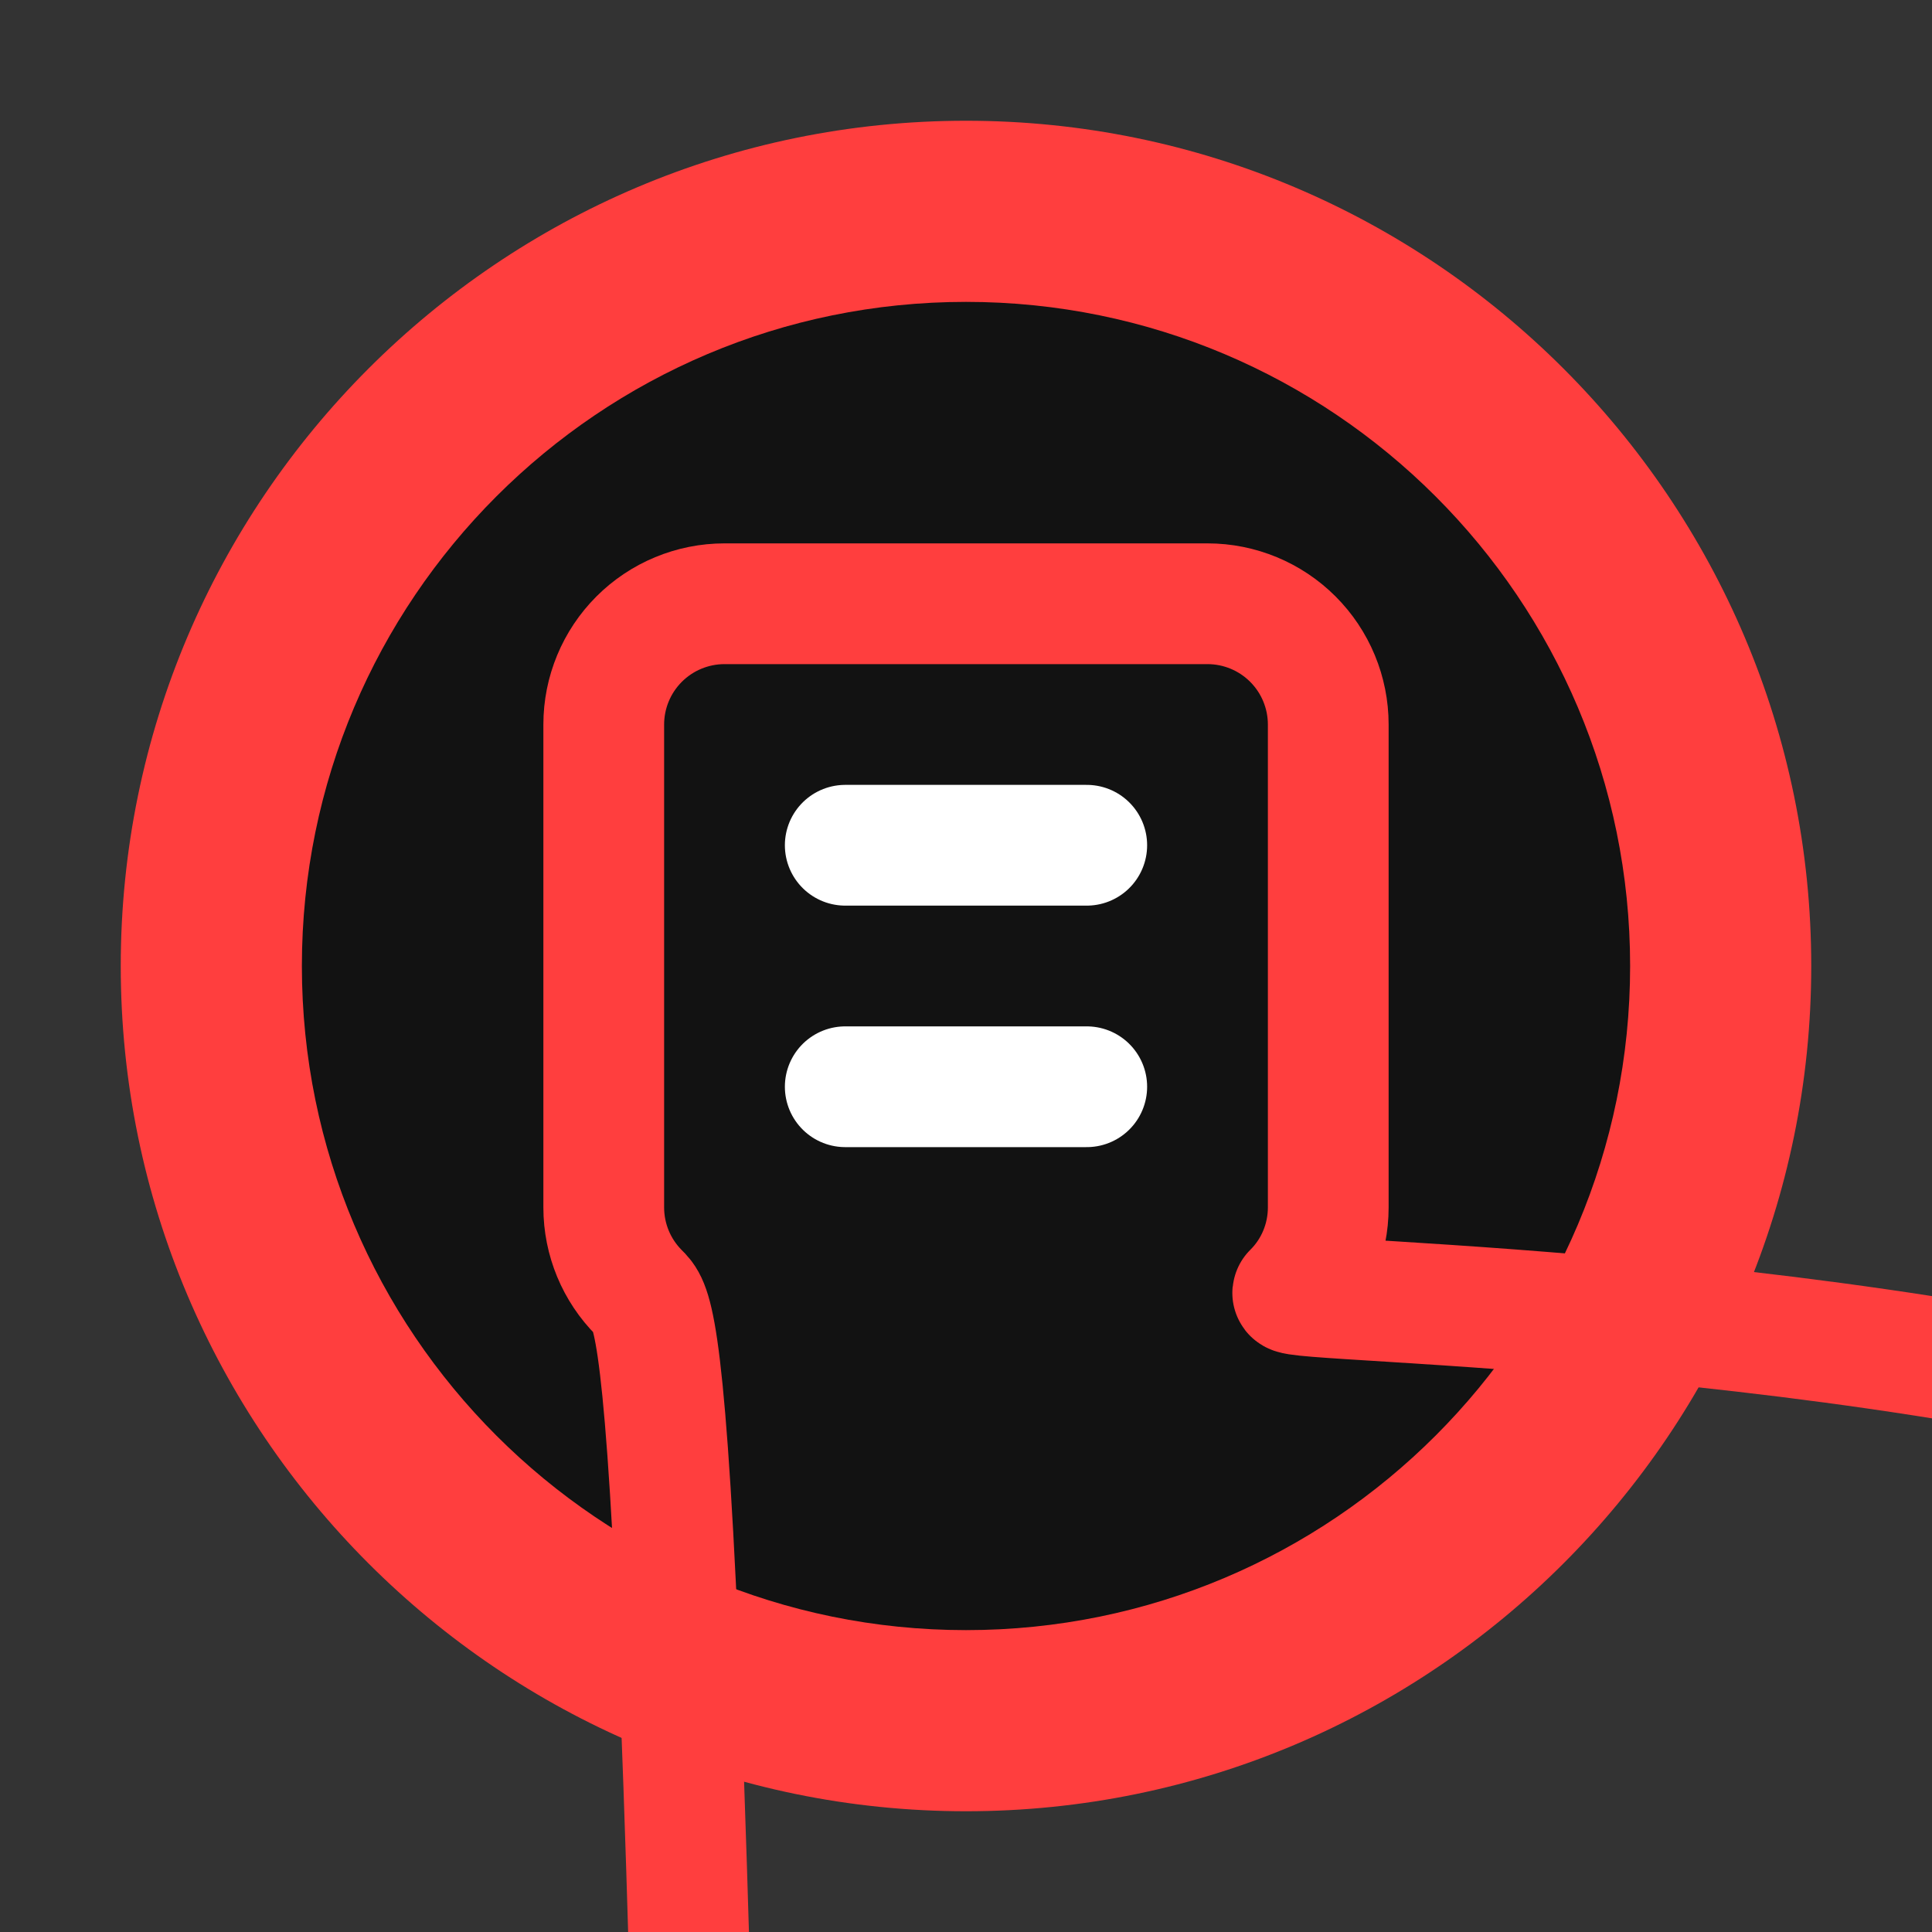 <svg width="32" height="32" viewBox="0 0 32 32" fill="none" xmlns="http://www.w3.org/2000/svg">
  <rect x="0" y="0" width="32" height="32" fill="#333333" stroke="none"/>
  <path d="M16 2C8.278 2 2 8.278 2 16C2 23.722 8.278 30 16 30C23.722 30 30 23.722 30 16C30 8.278 23.722 2 16 2Z" fill="#FF3E3E"/>
  <path d="M16 5C9.925 5 5 9.925 5 16C5 22.075 9.925 27 16 27C22.075 27 27 22.075 27 16C27 9.925 22.075 5 16 5Z" fill="#121212"/>
  <path d="M22 12V20C22 20.53 21.789 21.039 21.414 21.41s42C21.039 21.789 20.53 22 20 22H12C11.47 22 10.961 21.789 10.586 21.414C10.211 21.039 10 20.53 10 20V12C10 11.47 10.211 10.961 10.586 10.586C10.961 10.211 11.47 10 12 10H20C20.53 10 21.039 10.211 21.414 10.586C21.789 10.961 22 11.47 22 12Z" stroke="#FF3E3E" stroke-width="2" stroke-linecap="round" stroke-linejoin="round"/>
  <path d="M14 14H18" stroke="#FFFFFF" stroke-width="2" stroke-linecap="round" stroke-linejoin="round"/>
  <path d="M14 18H18" stroke="#FFFFFF" stroke-width="2" stroke-linecap="round" stroke-linejoin="round"/>
</svg>
